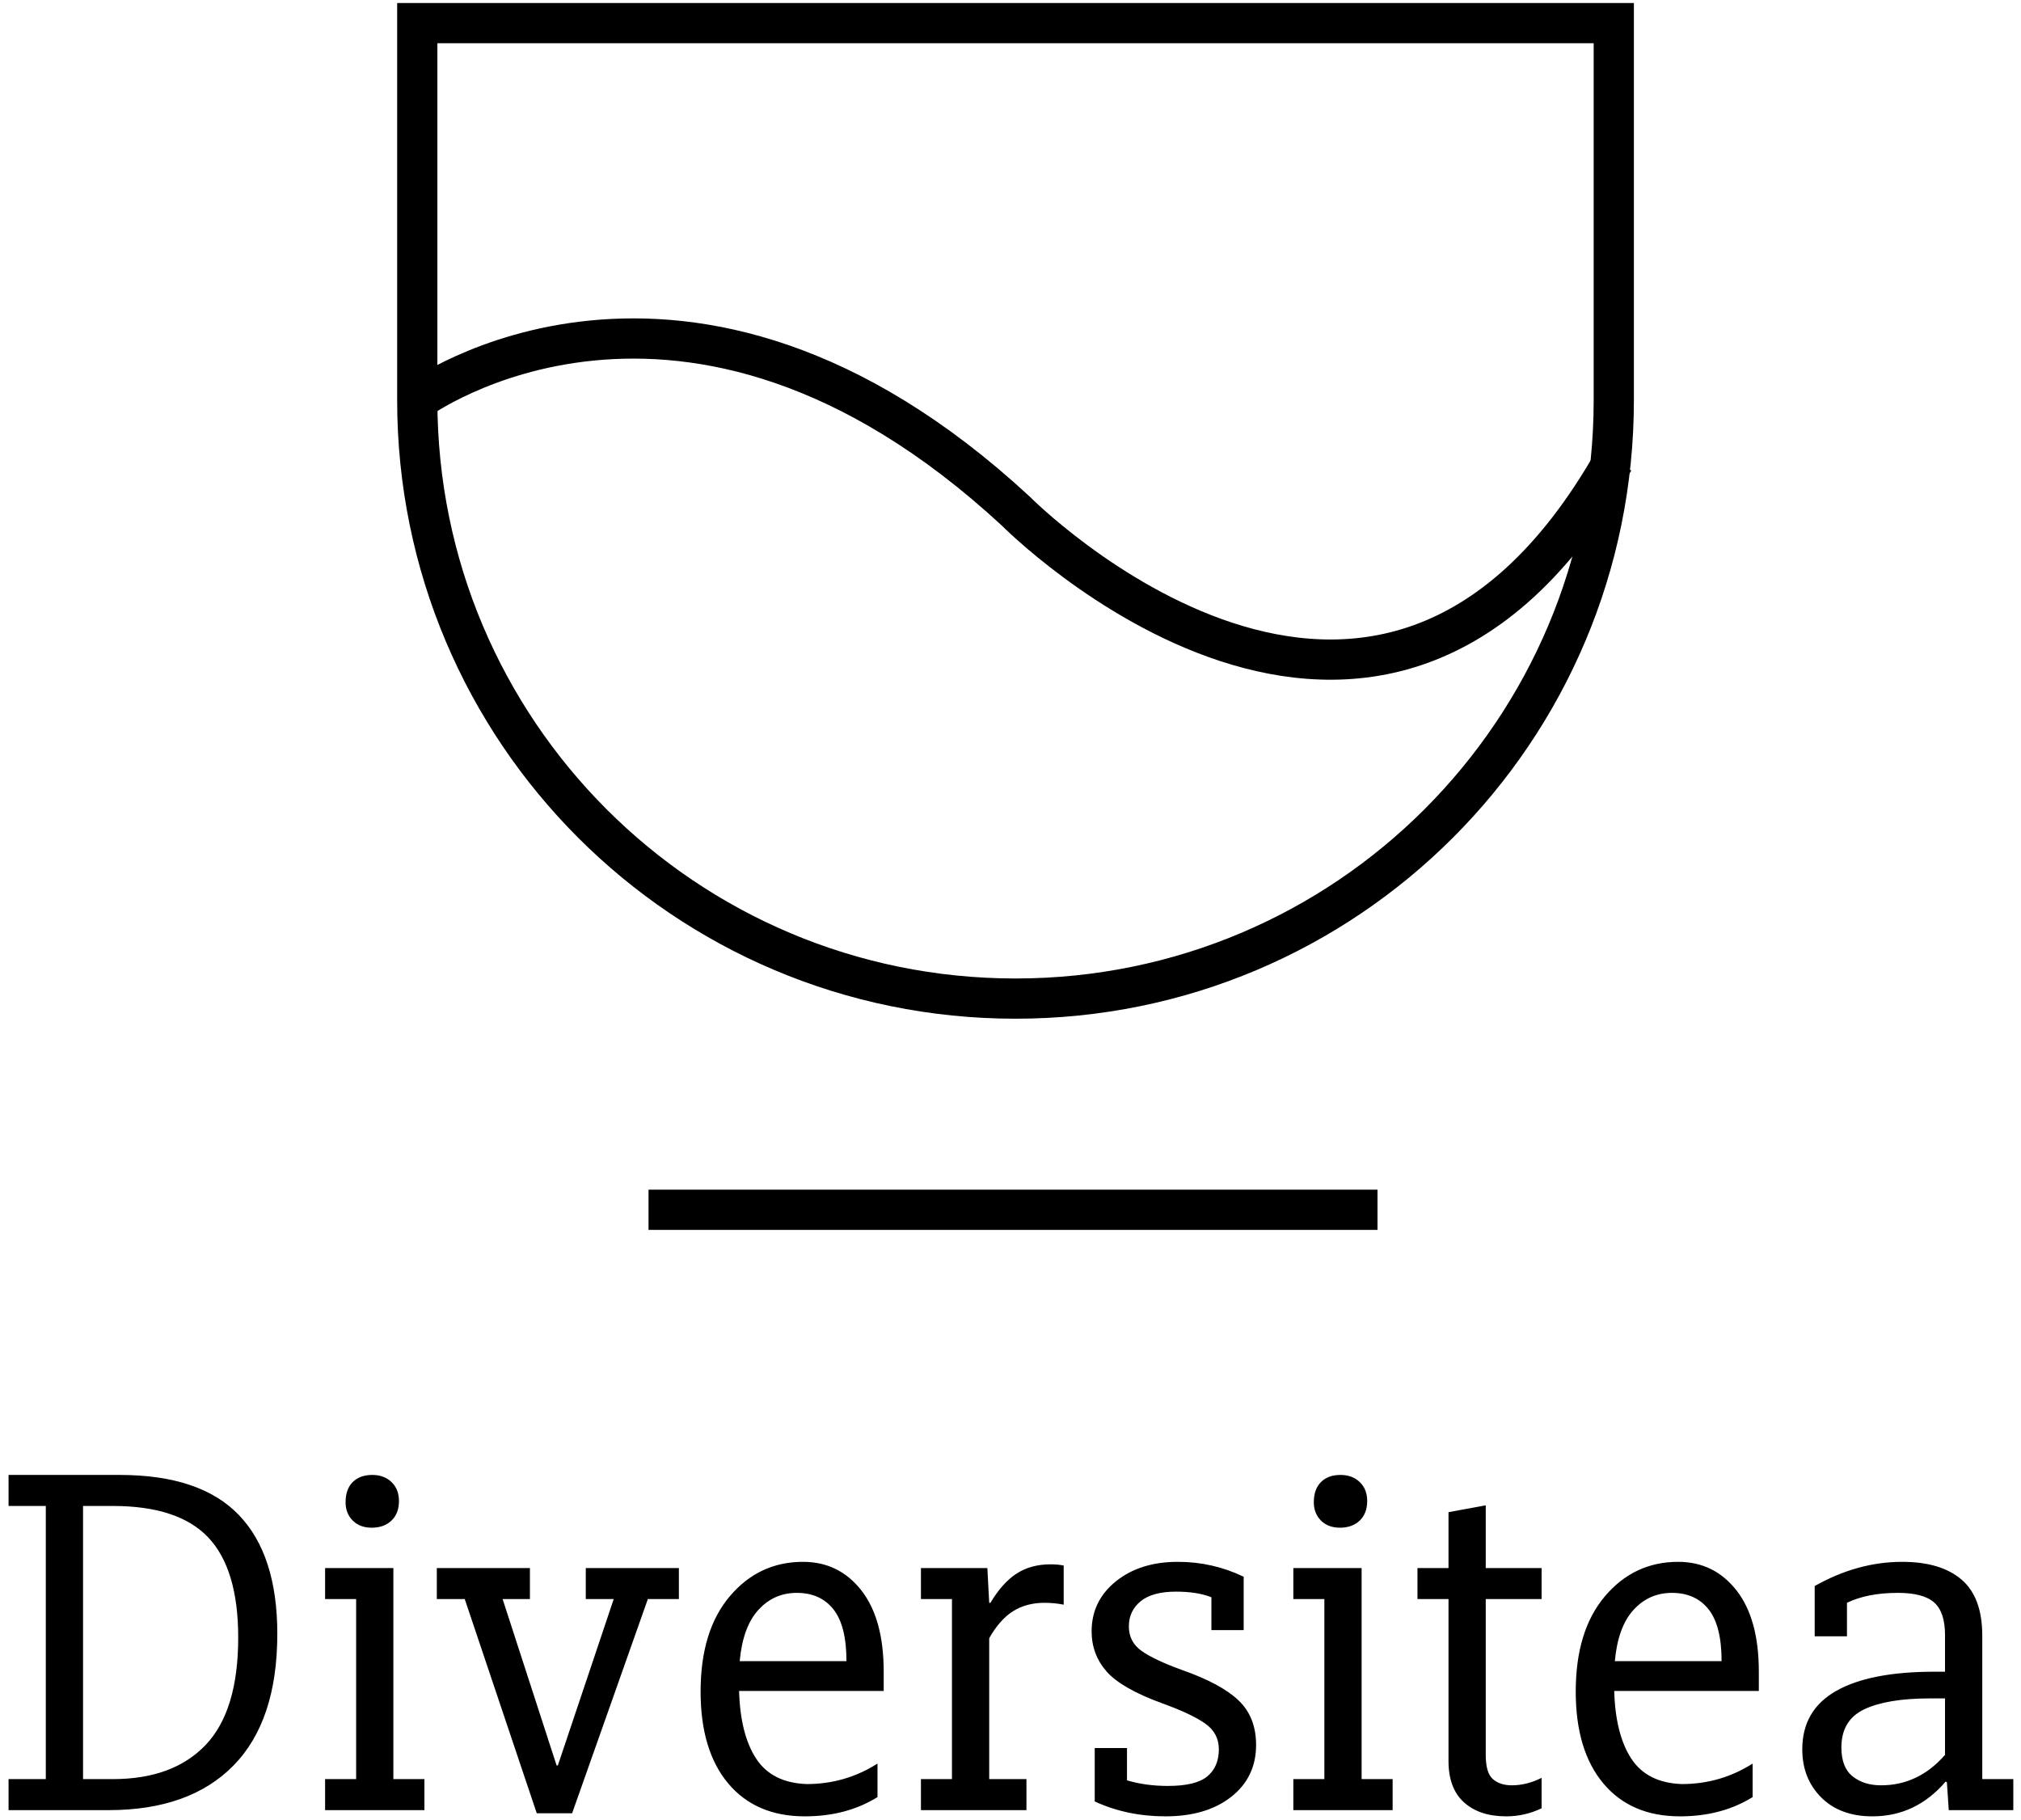 <?xml version="1.0" encoding="UTF-8"?>
<svg width="201px" height="181px" viewBox="0 0 201 181" version="1.1" xmlns="http://www.w3.org/2000/svg" xmlns:xlink="http://www.w3.org/1999/xlink">
    <!-- Generator: Sketch 3.7.2 (28276) - http://www.bohemiancoding.com/sketch -->
    <title>Group</title>
    <desc>Created with Sketch.</desc>
    <defs></defs>
    <g id="Page-1" stroke="none" stroke-width="1" fill="none" fill-rule="evenodd">
        <g id="로고1" transform="translate(0, 2)">
            <g id="Group">
                <path d="M0.852,174.914 L4.556,174.914 L4.556,147.753 L0.852,147.753 L0.852,144.667 L11.901,144.667 C17.251,144.667 21.202,145.994 23.753,148.648 C26.305,151.302 27.58,155.243 27.58,160.469 C27.58,166.23 26.13,170.593 23.228,173.556 C20.327,176.519 16.181,178 10.79,178 L0.852,178 L0.852,174.914 Z M8.259,174.914 L11.222,174.914 C15.214,174.914 18.29,173.782 20.451,171.519 C22.611,169.255 23.691,165.695 23.691,160.84 C23.691,156.313 22.704,153 20.728,150.901 C18.753,148.802 15.584,147.753 11.222,147.753 L8.259,147.753 L8.259,174.914 Z M32.333,174.914 L35.42,174.914 L35.42,157.012 L32.333,157.012 L32.333,153.926 L39.123,153.926 L39.123,174.914 L42.21,174.914 L42.21,178 L32.333,178 L32.333,174.914 Z M34.37,147.383 C34.37,146.519 34.607,145.85 35.08,145.377 C35.554,144.903 36.202,144.667 37.025,144.667 C37.807,144.667 38.444,144.903 38.938,145.377 C39.432,145.85 39.679,146.477 39.679,147.259 C39.679,148.082 39.432,148.73 38.938,149.204 C38.444,149.677 37.786,149.914 36.963,149.914 C36.181,149.914 35.554,149.677 35.08,149.204 C34.607,148.73 34.37,148.123 34.37,147.383 L34.37,147.383 Z M56.901,178.309 L53.383,178.309 L46.222,157.012 L43.444,157.012 L43.444,153.926 L52.704,153.926 L52.704,157.012 L49.988,157.012 L55.358,173.556 L55.481,173.556 L61.037,157.012 L58.259,157.012 L58.259,153.926 L67.519,153.926 L67.519,157.012 L64.432,157.012 L56.901,178.309 Z M87.272,173.37 L87.272,176.704 C85.214,177.979 82.807,178.617 80.049,178.617 C76.798,178.617 74.257,177.527 72.426,175.346 C70.595,173.165 69.679,170.119 69.679,166.21 C69.679,162.177 70.646,159.019 72.58,156.735 C74.514,154.451 76.942,153.309 79.864,153.309 C82.251,153.309 84.185,154.255 85.667,156.148 C87.148,158.041 87.889,160.737 87.889,164.235 L87.889,166.148 L73.506,166.148 C73.588,169.029 74.154,171.272 75.204,172.877 C76.253,174.481 77.93,175.325 80.235,175.407 C82.786,175.407 85.132,174.728 87.272,173.37 L87.272,173.37 Z M84.185,163.185 C84.185,160.839 83.753,159.121 82.889,158.031 C82.025,156.94 80.811,156.395 79.247,156.395 C77.724,156.395 76.449,156.961 75.42,158.093 C74.391,159.224 73.774,160.922 73.568,163.185 L84.185,163.185 Z M91.593,174.914 L94.679,174.914 L94.679,157.012 L91.593,157.012 L91.593,153.926 L98.198,153.926 L98.383,157.383 L98.506,157.383 C99.288,156.066 100.152,155.099 101.099,154.481 C102.045,153.864 103.177,153.556 104.494,153.556 C104.988,153.556 105.42,153.597 105.79,153.679 L105.79,157.568 C105.173,157.444 104.535,157.383 103.877,157.383 C102.683,157.383 101.644,157.66 100.759,158.216 C99.874,158.772 99.082,159.667 98.383,160.901 L98.383,174.914 L102.086,174.914 L102.086,178 L91.593,178 L91.593,174.914 Z M115.914,178.617 C113.362,178.617 111.016,178.123 108.877,177.136 L108.877,171.827 L112.086,171.827 L112.086,175.037 C113.321,175.407 114.679,175.593 116.16,175.593 C118.012,175.593 119.319,175.274 120.08,174.636 C120.842,173.998 121.222,173.103 121.222,171.951 C121.222,170.881 120.77,170.027 119.864,169.389 C118.959,168.751 117.539,168.082 115.605,167.383 C112.889,166.395 111.037,165.335 110.049,164.204 C109.062,163.072 108.568,161.745 108.568,160.222 C108.568,158.206 109.37,156.549 110.975,155.253 C112.58,153.957 114.638,153.309 117.148,153.309 C119.453,153.309 121.634,153.802 123.691,154.79 L123.691,160.099 L120.481,160.099 L120.481,156.827 C119.535,156.457 118.362,156.272 116.963,156.272 C115.399,156.272 114.226,156.591 113.444,157.228 C112.663,157.866 112.272,158.7 112.272,159.728 C112.272,160.757 112.693,161.57 113.537,162.167 C114.381,162.763 115.708,163.391 117.519,164.049 C120.111,164.955 121.994,165.963 123.167,167.074 C124.34,168.185 124.926,169.667 124.926,171.519 C124.926,173.658 124.103,175.377 122.457,176.673 C120.811,177.969 118.63,178.617 115.914,178.617 L115.914,178.617 Z M128.63,174.914 L131.716,174.914 L131.716,157.012 L128.63,157.012 L128.63,153.926 L135.42,153.926 L135.42,174.914 L138.506,174.914 L138.506,178 L128.63,178 L128.63,174.914 Z M130.667,147.383 C130.667,146.519 130.903,145.85 131.377,145.377 C131.85,144.903 132.498,144.667 133.321,144.667 C134.103,144.667 134.741,144.903 135.235,145.377 C135.728,145.85 135.975,146.477 135.975,147.259 C135.975,148.082 135.728,148.73 135.235,149.204 C134.741,149.677 134.082,149.914 133.259,149.914 C132.477,149.914 131.85,149.677 131.377,149.204 C130.903,148.73 130.667,148.123 130.667,147.383 L130.667,147.383 Z M149.802,178.617 C148.033,178.617 146.634,178.154 145.605,177.228 C144.576,176.302 144.062,174.934 144.062,173.123 L144.062,157.012 L140.975,157.012 L140.975,153.926 L144.062,153.926 L144.062,148.37 L147.765,147.691 L147.765,153.926 L153.321,153.926 L153.321,157.012 L147.765,157.012 L147.765,172.506 C147.765,173.7 148.002,174.502 148.475,174.914 C148.949,175.325 149.576,175.531 150.358,175.531 C151.346,175.531 152.333,175.284 153.321,174.79 L153.321,177.815 C152.21,178.35 151.037,178.617 149.802,178.617 L149.802,178.617 Z M174.309,173.37 L174.309,176.704 C172.251,177.979 169.844,178.617 167.086,178.617 C163.835,178.617 161.294,177.527 159.463,175.346 C157.632,173.165 156.716,170.119 156.716,166.21 C156.716,162.177 157.683,159.019 159.617,156.735 C161.551,154.451 163.979,153.309 166.901,153.309 C169.288,153.309 171.222,154.255 172.704,156.148 C174.185,158.041 174.926,160.737 174.926,164.235 L174.926,166.148 L160.543,166.148 C160.626,169.029 161.191,171.272 162.241,172.877 C163.29,174.481 164.967,175.325 167.272,175.407 C169.823,175.407 172.169,174.728 174.309,173.37 L174.309,173.37 Z M171.222,163.185 C171.222,160.839 170.79,159.121 169.926,158.031 C169.062,156.94 167.848,156.395 166.284,156.395 C164.761,156.395 163.486,156.961 162.457,158.093 C161.428,159.224 160.811,160.922 160.605,163.185 L171.222,163.185 Z M180.481,155.716 C183.321,154.111 186.222,153.309 189.185,153.309 C191.737,153.309 193.702,153.895 195.08,155.068 C196.459,156.241 197.148,158.103 197.148,160.654 L197.148,174.914 L200.235,174.914 L200.235,178 L193.815,178 L193.63,175.222 L193.506,175.16 C191.531,177.465 189.103,178.617 186.222,178.617 C184.082,178.617 182.385,177.99 181.13,176.735 C179.874,175.479 179.247,173.885 179.247,171.951 C179.247,169.358 180.368,167.424 182.611,166.148 C184.854,164.872 188.115,164.235 192.395,164.235 L193.444,164.235 L193.444,160.593 C193.444,159.07 193.084,157.99 192.364,157.352 C191.644,156.714 190.44,156.395 188.753,156.395 C186.737,156.395 185.049,156.724 183.691,157.383 L183.691,160.716 L180.481,160.716 L180.481,155.716 Z M191.963,166.889 C189.123,166.889 186.942,167.249 185.42,167.969 C183.897,168.689 183.136,169.955 183.136,171.765 C183.136,173.082 183.506,174.039 184.247,174.636 C184.988,175.233 185.934,175.531 187.086,175.531 C189.556,175.531 191.675,174.523 193.444,172.506 L193.444,166.889 L191.963,166.889 Z" id="Diversitea" fill="#000000"></path>
                <path d="M41.5,0.3 L41.5,37.8 C41.5,70.7 68.1,97.3 101,97.3 C133.9,97.3 160.5,70.7 160.5,37.8 L160.5,0.3 L41.5,0.3 L41.5,0.3 Z" id="Shape" stroke="#000000" stroke-width="4"></path>
                <path d="M41.5,37.8 C41.5,37.8 68,18.3 101,48.8 C101,48.8 137,85.2 160.5,43.8" id="Shape" stroke="#000000" stroke-width="4"></path>
                <path d="M64.5,118.3 L137,118.3" id="Shape" stroke="#000000" stroke-width="4"></path>
            </g>
        </g>
    </g>
</svg>